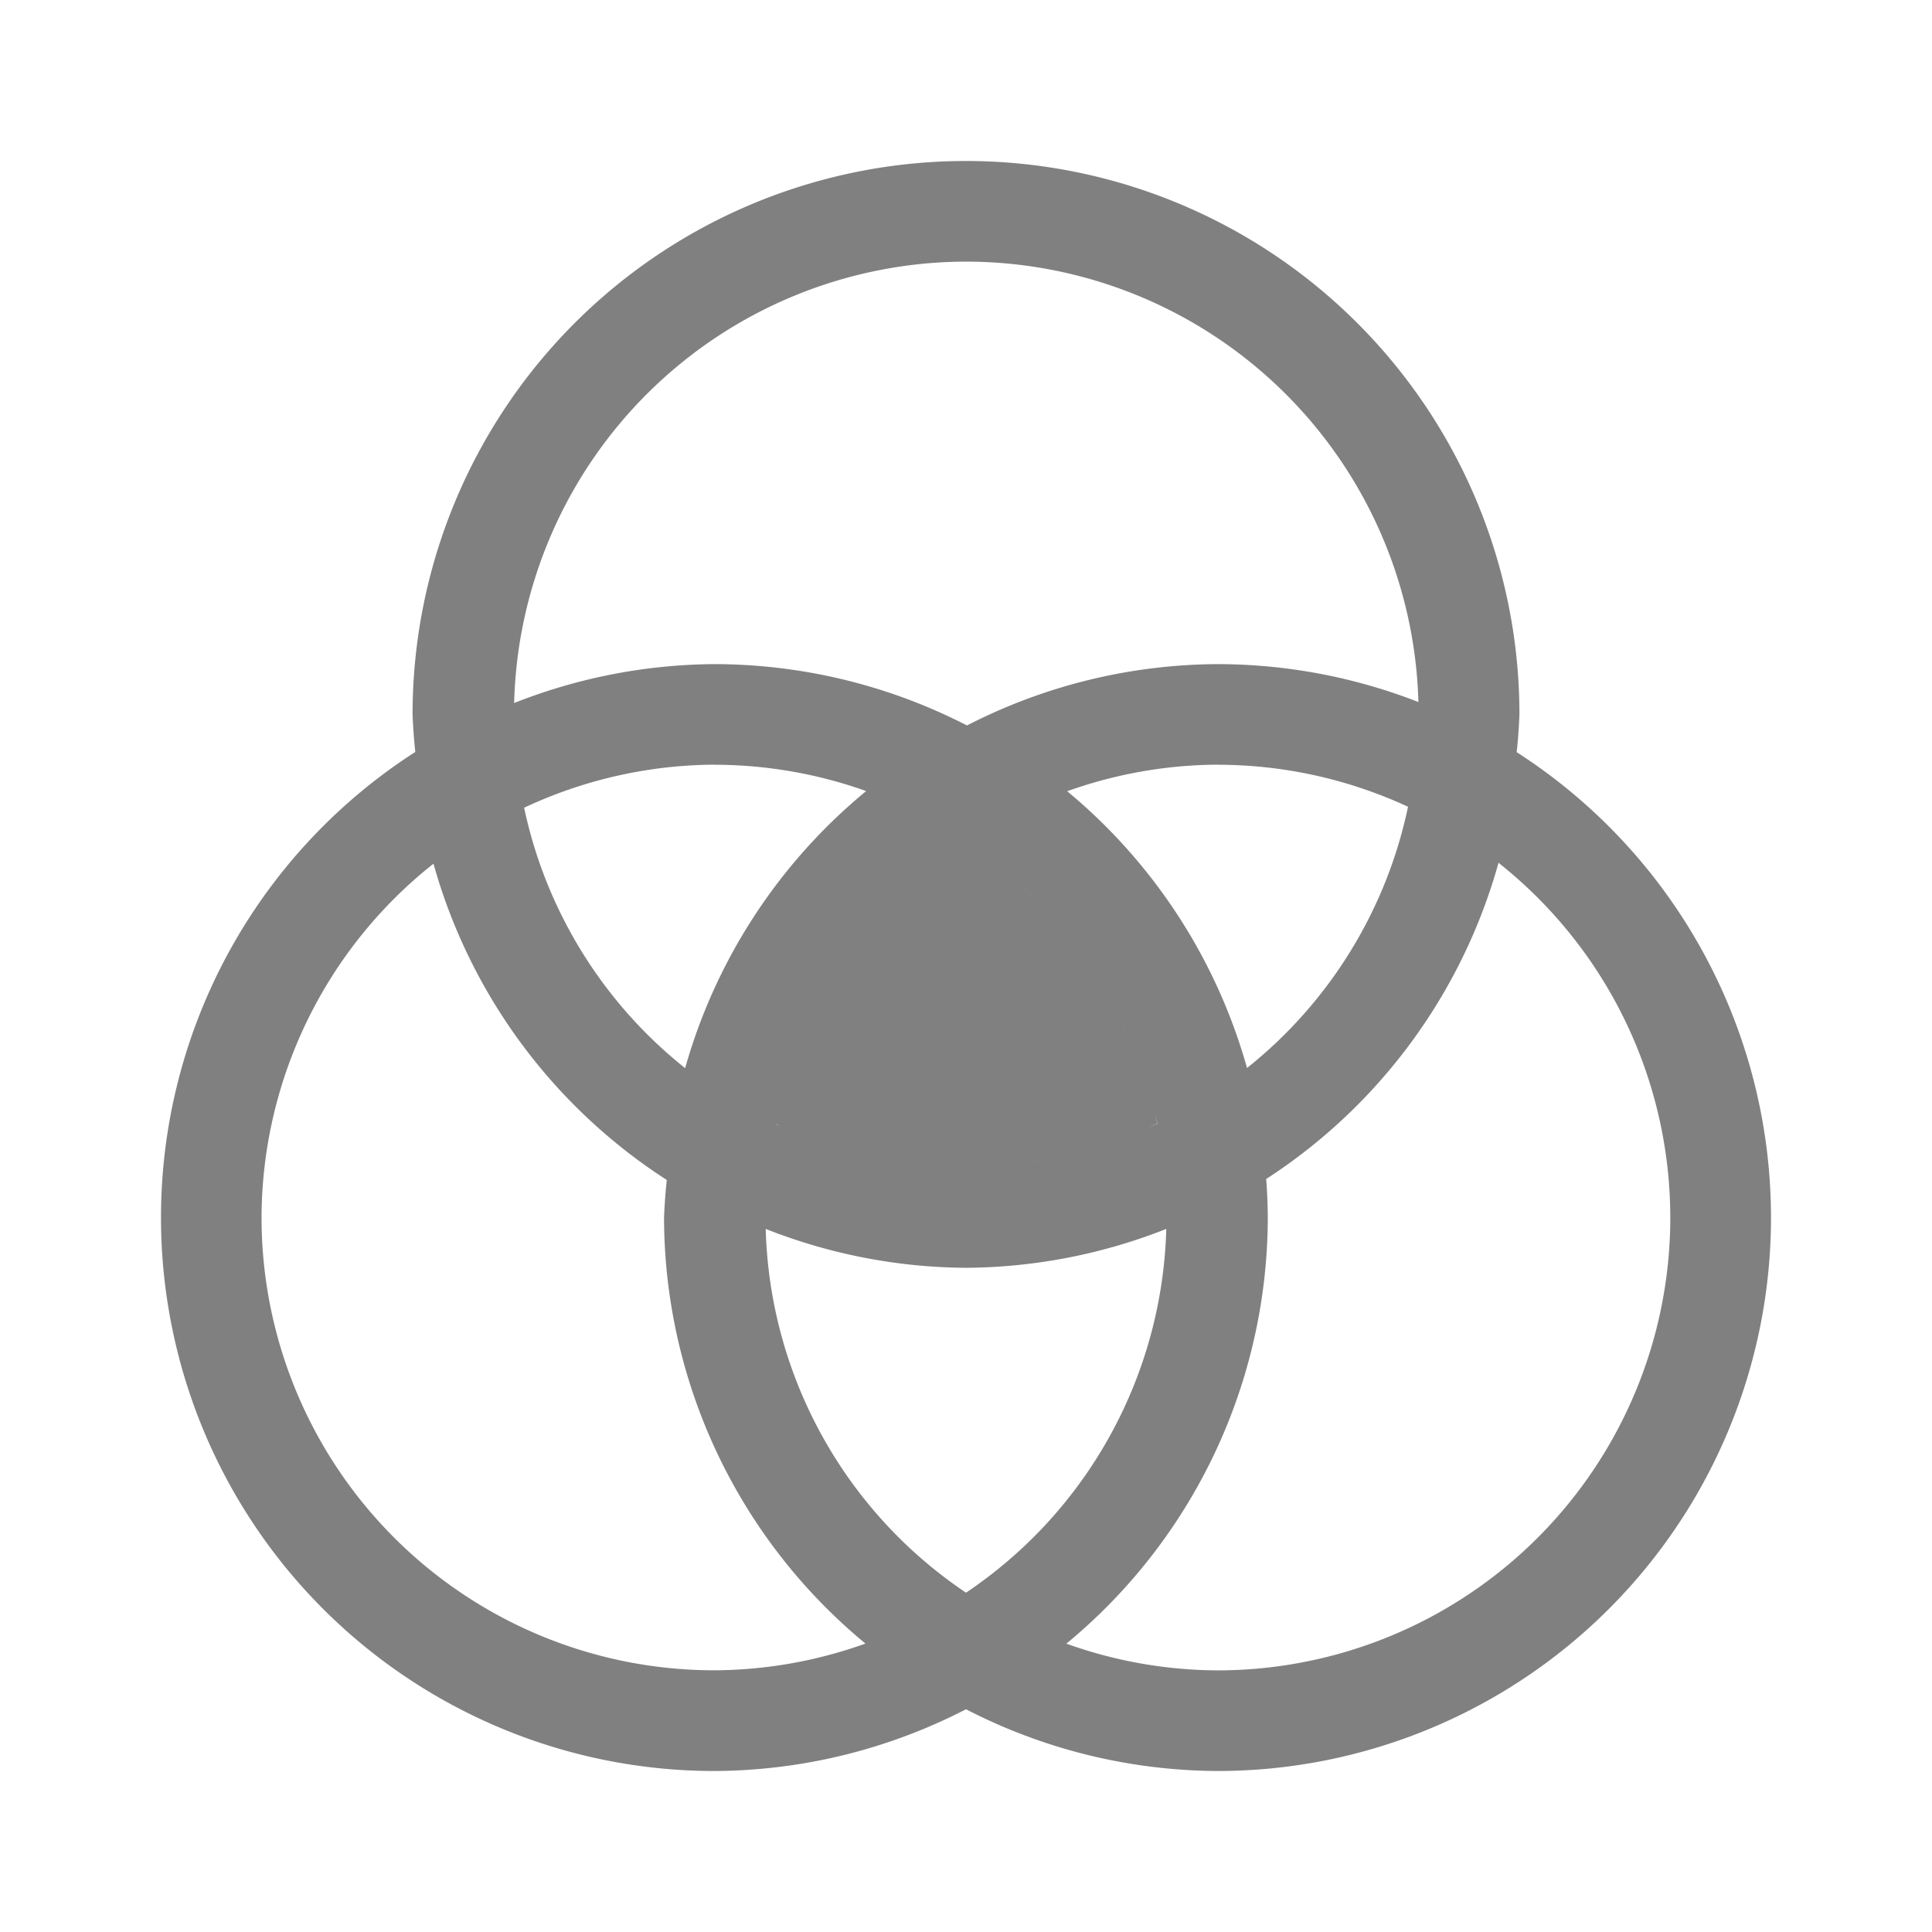 <?xml version="1.0" encoding="UTF-8" standalone="no"?>
<svg
   viewBox="0 0 24 24"
   version="1.1"
   id="svg4"
   sodipodi:docname="colors.svg"
   inkscape:version="1.1 (ce6663b3b7, 2021-05-25)"
   width="24"
   height="24"
   xmlns:inkscape="http://www.inkscape.org/namespaces/inkscape"
   xmlns:sodipodi="http://sodipodi.sourceforge.net/DTD/sodipodi-0.dtd"
   xmlns="http://www.w3.org/2000/svg"
   xmlns:svg="http://www.w3.org/2000/svg"
   xmlns:rdf="http://www.w3.org/1999/02/22-rdf-syntax-ns#"
   xmlns:cc="http://creativecommons.org/ns#"
   xmlns:dc="http://purl.org/dc/elements/1.1/">
  <defs
     id="defs8" />
  <sodipodi:namedview
     pagecolor="#ffffff"
     bordercolor="#666666"
     borderopacity="1"
     objecttolerance="10"
     gridtolerance="10"
     guidetolerance="10"
     inkscape:pageopacity="0"
     inkscape:pageshadow="2"
     inkscape:window-width="1920"
     inkscape:window-height="1016"
     id="namedview6"
     showgrid="true"
     inkscape:zoom="27.5"
     inkscape:cx="4.8545455"
     inkscape:cy="7.2181818"
     inkscape:window-x="0"
     inkscape:window-y="27"
     inkscape:window-maximized="1"
     inkscape:current-layer="svg4"
     inkscape:pagecheckerboard="0">
    <inkscape:grid
       type="xygrid"
       id="grid835" />
  </sodipodi:namedview>
  <path
     id="path837"
     style="fill:#808080;fill-opacity:1;fill-rule:evenodd;stroke-width:1;stroke-linecap:square"
     d="m 12,2 a 6.875,6.875 0 0 0 -6.875,6.875 6.875,6.875 0 0 0 0.034,0.466 6.875,6.875 0 0 0 -3.159,5.784 6.875,6.875 0 0 0 6.875,6.875 6.875,6.875 0 0 0 3.125,-0.767 6.875,6.875 0 0 0 3.125,0.767 6.875,6.875 0 0 0 6.875,-6.875 6.875,6.875 0 0 0 -3.159,-5.781 6.875,6.875 0 0 0 0.034,-0.469 6.875,6.875 0 0 0 -6.875,-6.875 z m 0,1.25 a 5.625,5.625 0 0 1 5.62,5.471 6.875,6.875 0 0 0 -2.495,-0.471 6.875,6.875 0 0 0 -3.113,0.762 6.875,6.875 0 0 0 -3.137,-0.762 6.875,6.875 0 0 0 -2.488,0.483 5.625,5.625 0 0 1 5.613,-5.483 z m -3.125,6.25 a 5.625,5.625 0 0 1 1.885,0.327 6.875,6.875 0 0 0 -2.249,3.442 5.625,5.625 0 0 1 -2,-3.235 5.625,5.625 0 0 1 2.363,-0.535 z m 6.25,0 a 5.625,5.625 0 0 1 2.366,0.522 5.625,5.625 0 0 1 -2,3.245 6.875,6.875 0 0 0 -2.234,-3.438 5.625,5.625 0 0 1 1.868,-0.33 z m -3.289,1.064 c -0.014,0.01 -0.028,0.019 -0.042,0.029 a 5.625,5.625 0 0 1 0.042,-0.029 z m 0.383,0.042 a 5.625,5.625 0 0 1 0.107,0.081 c -0.035,-0.028 -0.071,-0.054 -0.107,-0.081 z m 6.396,0.112 a 5.625,5.625 0 0 1 2.134,4.407 5.625,5.625 0 0 1 -5.625,5.625 5.625,5.625 0 0 1 -1.877,-0.332 6.875,6.875 0 0 0 2.502,-5.293 6.875,6.875 0 0 0 -0.02,-0.479 6.875,6.875 0 0 0 2.886,-3.928 z m -13.23,0.012 a 6.875,6.875 0 0 0 2.898,3.928 6.875,6.875 0 0 0 -0.034,0.466 6.875,6.875 0 0 0 2.502,5.293 5.625,5.625 0 0 1 -1.877,0.332 5.625,5.625 0 0 1 -5.625,-5.625 5.625,5.625 0 0 1 2.136,-4.395 z m 7.046,0.042 a 5.625,5.625 0 0 1 0.105,0.085 c -0.034,-0.029 -0.07,-0.057 -0.105,-0.085 z m 0.215,0.183 a 5.625,5.625 0 0 1 0.186,0.176 c -0.06,-0.06 -0.122,-0.119 -0.186,-0.176 z m 0.281,0.271 a 5.625,5.625 0 0 1 0.33,0.376 c -0.105,-0.13 -0.214,-0.256 -0.33,-0.376 z m -2.332,0.566 c -0.014,0.018 -0.026,0.038 -0.039,0.056 a 5.625,5.625 0 0 1 0.039,-0.056 z m 2.847,0.056 a 5.625,5.625 0 0 1 0.144,0.208 c -0.046,-0.071 -0.095,-0.139 -0.144,-0.208 z m 0.225,0.337 a 5.625,5.625 0 0 1 0.059,0.095 c -0.019,-0.032 -0.039,-0.063 -0.059,-0.095 z m 0.137,0.234 a 5.625,5.625 0 0 1 0.117,0.225 c -0.038,-0.076 -0.076,-0.15 -0.117,-0.225 z m -3.672,0.12 c -0.012,0.022 -0.023,0.044 -0.034,0.066 a 5.625,5.625 0 0 1 0.034,-0.066 z m 3.804,0.134 a 5.625,5.625 0 0 1 0.051,0.11 c -0.017,-0.036 -0.034,-0.074 -0.051,-0.11 z m 0.159,0.361 a 5.625,5.625 0 0 1 0.049,0.127 c -0.016,-0.043 -0.032,-0.085 -0.049,-0.127 z m 0.095,0.256 a 5.625,5.625 0 0 1 0.037,0.107 c -0.012,-0.036 -0.024,-0.071 -0.037,-0.107 z m -4.404,0.071 c -0.005,0.015 -0.01,0.029 -0.015,0.044 a 5.625,5.625 0 0 1 0.015,-0.044 z m 4.57,0.508 a 5.625,5.625 0 0 1 0.022,0.09 5.625,5.625 0 0 1 -0.103,0.042 c 0.033,-0.015 0.067,-0.028 0.1,-0.044 -0.006,-0.029 -0.013,-0.059 -0.02,-0.088 z m -4.719,0.093 c 0.019,0.009 0.039,0.018 0.059,0.027 a 5.625,5.625 0 0 1 -0.059,-0.024 5.625,5.625 0 0 1 0,-0.002 z m 4.299,0.181 a 5.625,5.625 0 0 1 -0.349,0.117 c 0.118,-0.036 0.234,-0.074 0.349,-0.117 z m -3.865,0.002 c 0.112,0.042 0.226,0.08 0.342,0.115 a 5.625,5.625 0 0 1 -0.342,-0.115 z m 0.994,0.271 c 0.041,0.007 0.081,0.013 0.122,0.02 a 5.625,5.625 0 0 1 -0.122,-0.02 z m 1.87,0 a 5.625,5.625 0 0 1 -0.122,0.02 c 0.041,-0.006 0.081,-0.012 0.122,-0.02 z m -3.423,0.85 a 6.875,6.875 0 0 0 2.488,0.483 6.875,6.875 0 0 0 2.488,-0.483 5.625,5.625 0 0 1 -2.488,4.519 5.625,5.625 0 0 1 -2.488,-4.519 z" />
</svg>
